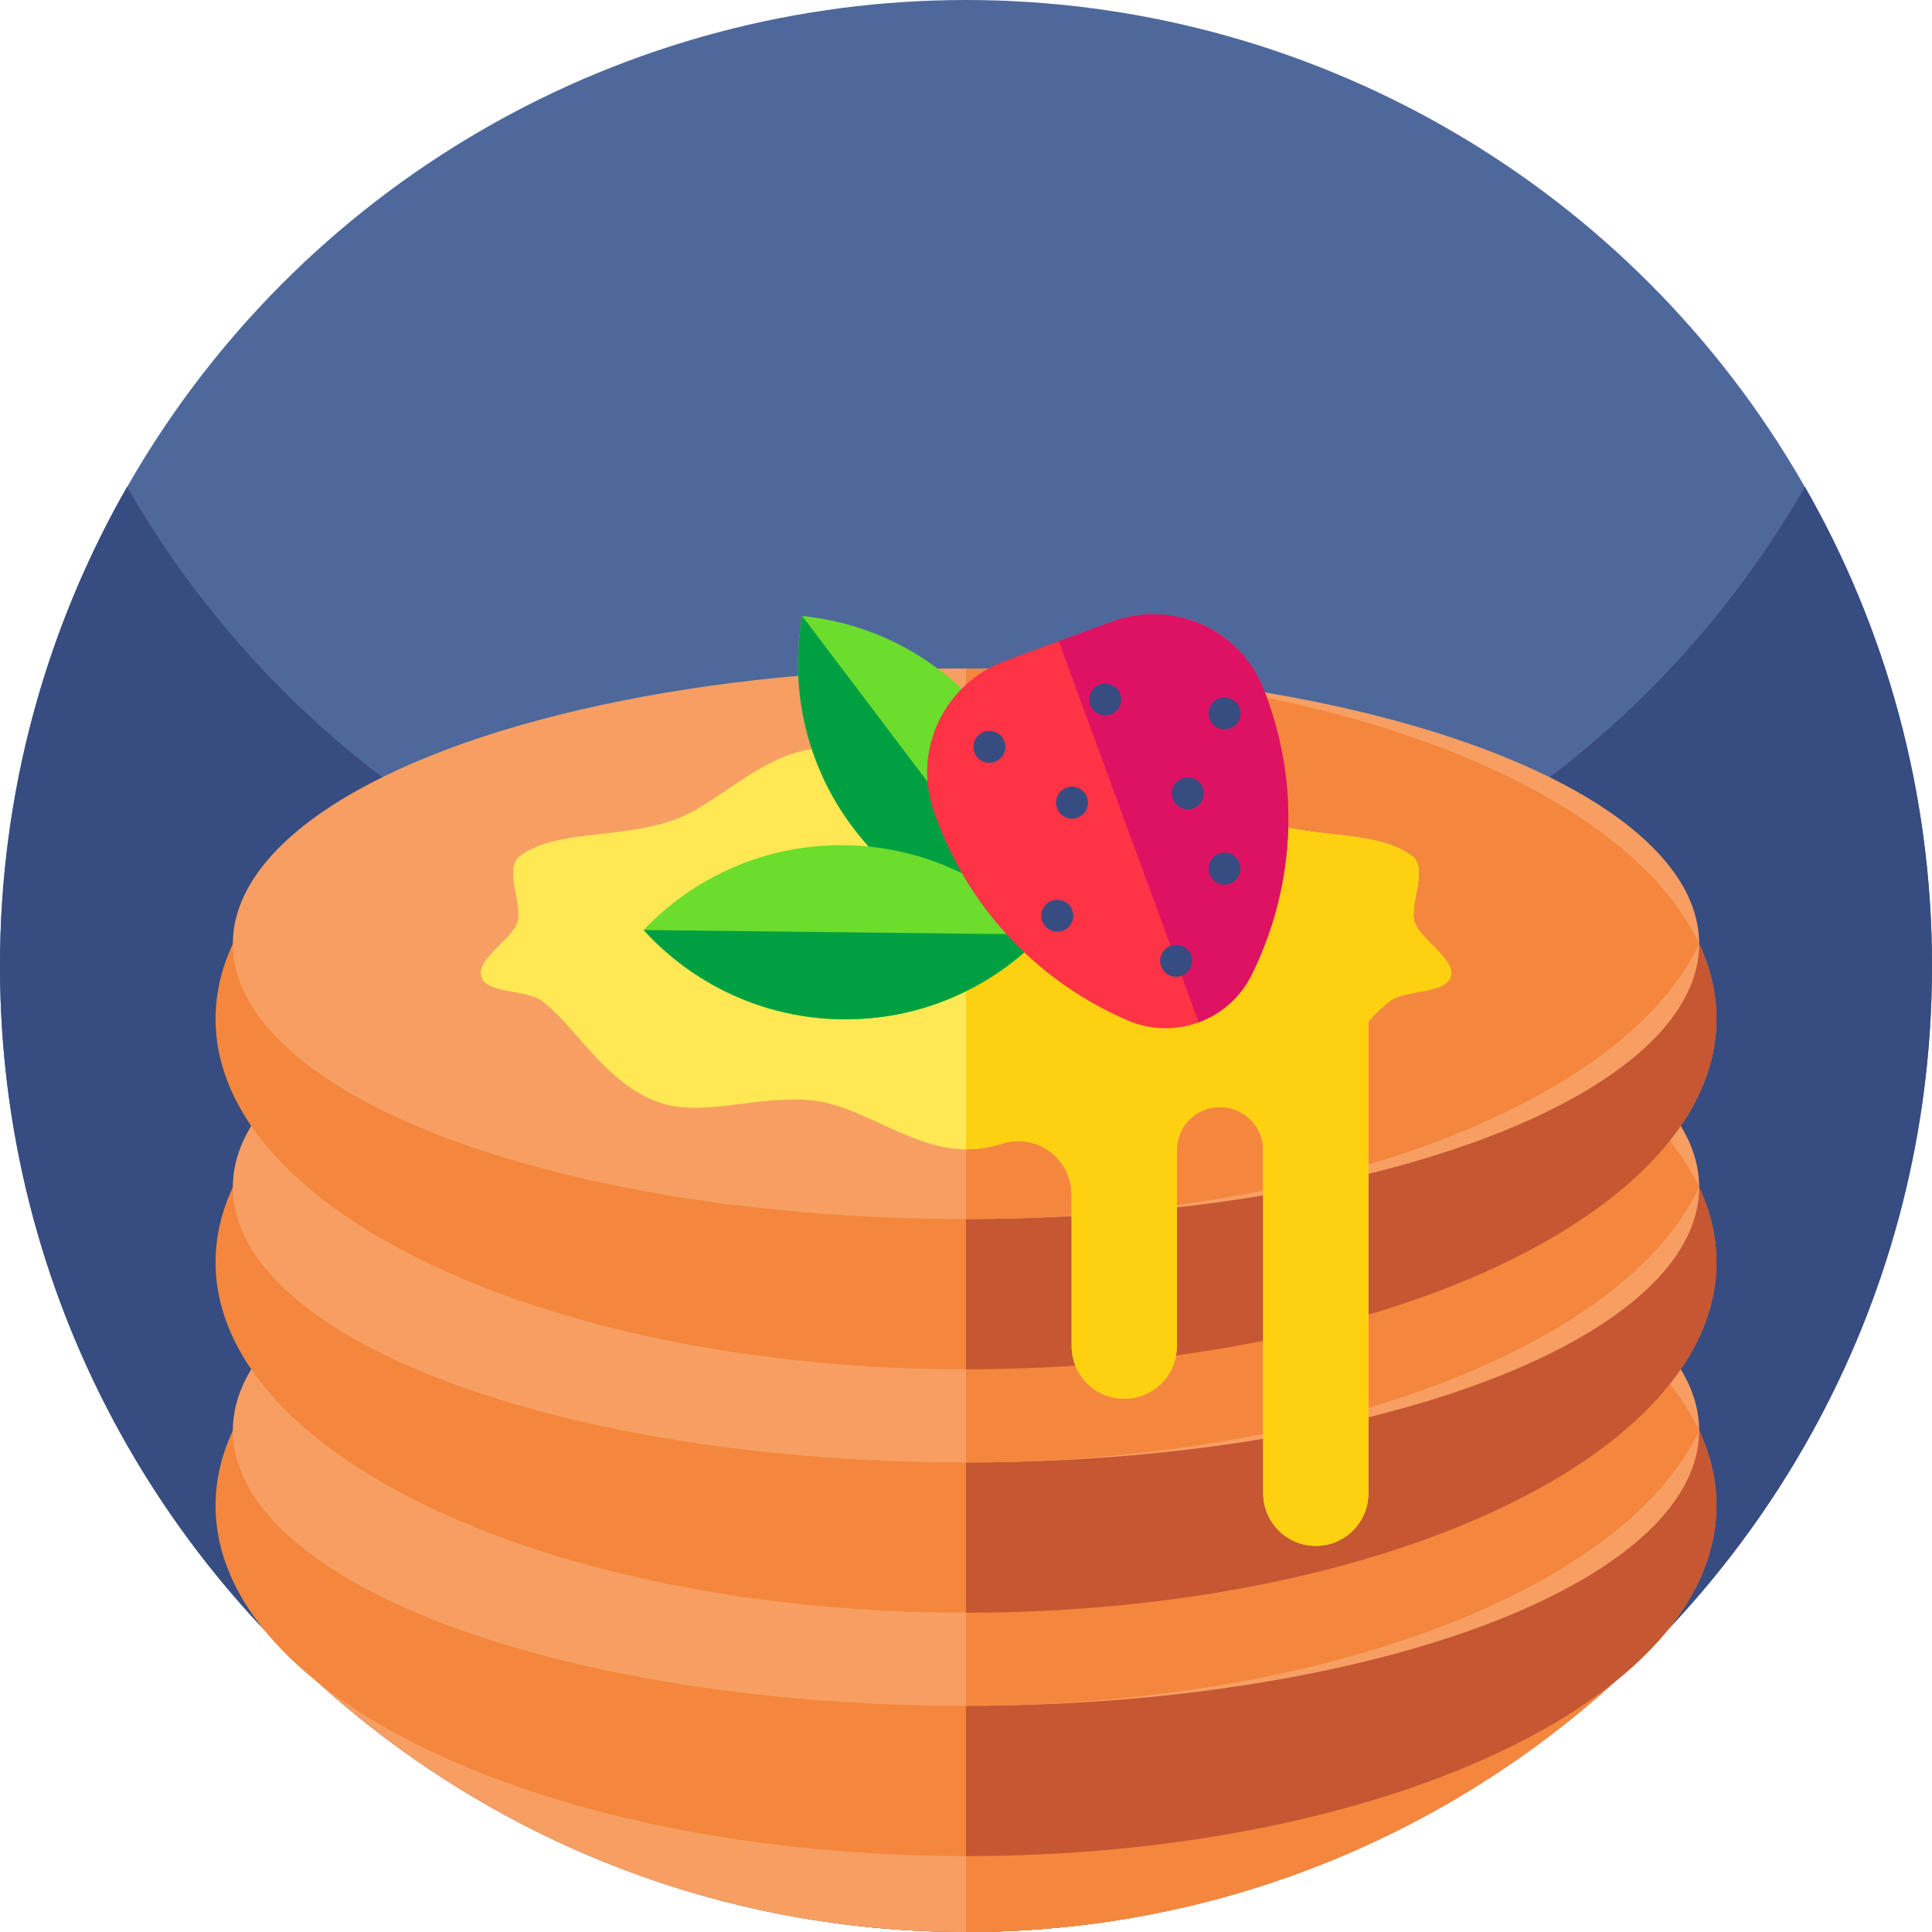 <svg id="Capa_1" enable-background="new 0 0 512 512" height="512" viewBox="0 0 512 512" width="512" xmlns="http://www.w3.org/2000/svg"><circle cx="256" cy="256" fill="#4e689b" r="256"/><path d="m512 256c0 87.11-43.52 164.07-110 210.31-41.41 28.8-91.73 45.69-146 45.69s-104.59-16.89-146-45.69c-66.48-46.24-110-123.2-110-210.31 0-46.22 12.25-89.57 33.68-127 44.12 77.07 127.16 129 222.32 129s178.21-51.93 222.32-129c21.43 37.43 33.68 80.78 33.68 127z" fill="#374c81"/><path d="m442.57 431.29c-46.69 49.68-113.01 80.71-186.57 80.71s-139.88-31.03-186.57-80.71c28.05-35.41 101-60.63 186.57-60.63s158.52 25.22 186.57 60.63z" fill="#f4873d"/><path d="m442.57 431.29c-46.69 49.68-113.01 80.71-186.57 80.71v-141.34c85.57 0 158.52 25.22 186.57 60.63z" fill="#c55733"/><path d="m442.57 431.29c-46.69 49.68-113.01 80.71-186.57 80.71s-139.88-31.03-186.57-80.71c28.05-35.41 101-60.63 186.57-60.63s158.52 25.22 186.57 60.63z" fill="#f79f63"/><path d="m442.57 431.29c-46.69 49.68-113.01 80.71-186.57 80.71v-141.34c85.57 0 158.52 25.22 186.57 60.63z" fill="#f4873d"/><path d="m454.87 399.014c0 51.3-89.04 92.87-198.87 92.87s-198.87-41.57-198.87-92.87c0-6.82 1.58-13.5 4.58-19.9 19.51-41.73 99.09-72.95 194.29-72.95s174.78 31.22 194.29 72.95c3 6.4 4.58 13.08 4.58 19.9z" fill="#f4873d"/><path d="m454.87 399.014c0 51.3-89.04 92.87-198.87 92.87v-185.72c95.2 0 174.78 31.22 194.29 72.95 3 6.4 4.58 13.08 4.58 19.9z" fill="#c55733"/><ellipse cx="256" cy="379.114" fill="#f79f63" rx="194.29" ry="72.95"/><path d="m450.29 379.114c-19.51 41.73-99.09 72.95-194.29 72.95v-145.9c95.2 0 174.78 31.22 194.29 72.95z" fill="#f4873d"/><path d="m454.87 334.514c0 51.3-89.04 92.87-198.87 92.87s-198.87-41.57-198.87-92.87c0-6.82 1.58-13.5 4.58-19.9 19.51-41.73 99.09-72.95 194.29-72.95s174.78 31.22 194.29 72.95c3 6.4 4.58 13.08 4.58 19.9z" fill="#f4873d"/><path d="m454.87 334.514c0 51.3-89.04 92.87-198.87 92.87v-185.72c95.2 0 174.78 31.22 194.29 72.95 3 6.4 4.58 13.08 4.58 19.9z" fill="#c55733"/><ellipse cx="256" cy="314.614" fill="#f79f63" rx="194.29" ry="72.95"/><path d="m450.29 314.614c-19.51 41.73-99.09 72.95-194.29 72.95v-145.9c95.2 0 174.78 31.22 194.29 72.95z" fill="#f4873d"/><path d="m454.87 270.014c0 51.3-89.04 92.87-198.87 92.87s-198.87-41.57-198.87-92.87c0-6.82 1.58-13.5 4.58-19.9 19.51-41.73 99.09-72.95 194.29-72.95s174.78 31.22 194.29 72.95c3 6.4 4.58 13.08 4.58 19.9z" fill="#f4873d"/><path d="m454.87 270.014c0 51.3-89.04 92.87-198.87 92.87v-185.72c95.2 0 174.78 31.22 194.29 72.95 3 6.4 4.58 13.08 4.58 19.9z" fill="#c55733"/><ellipse cx="256" cy="250.114" fill="#f79f63" rx="194.29" ry="72.95"/><path d="m450.29 250.114c-19.51 41.73-99.09 72.95-194.29 72.95v-145.9c95.2 0 174.78 31.22 194.29 72.95z" fill="#f4873d"/><path d="m384.42 258.884c-1.42 4.54-12.02 3.28-16.16 6.46-1.92 1.47-3.77 3.28-5.62 5.27v125.12c0 3.85-1.56 7.33-4.08 9.86-2.52 2.52-6.01 4.08-9.86 4.08-7.69 0-13.93-6.24-13.93-13.94v-90.99c0-5.99-4.67-10.91-10.65-11.31-.08 0-.15-.01-.23-.01-6.51-.45-12.01 4.78-12.01 11.31v51.99c0 3.85-1.56 7.34-4.08 9.86s-6.01 4.08-9.86 4.08c-7.7 0-13.94-6.24-13.94-13.94v-40.13c0-9.45-9.1-16.35-18.14-13.61-3.23.98-6.51 1.6-9.86 1.6-14.01 0-26.8-10.94-39.51-12.79-14.24-2.08-29.8 4.46-41.57.44-14.36-4.89-21.91-19.78-31.18-26.89-4.14-3.18-14.74-1.92-16.16-6.46-1.47-4.73 8.07-9.83 9.55-14.56 1.42-4.54-3.62-14.19.53-17.37 9.27-7.12 26.13-4.6 40.49-9.5 11.77-4.01 22.66-16.84 36.9-18.91 12.71-1.86 26.94 7.1 40.95 7.1s28.25-8.96 40.95-7.1c14.24 2.07 25.13 14.9 36.91 18.91 14.35 4.9 31.21 2.38 40.48 9.5 4.15 3.18-.89 12.83.53 17.37 1.48 4.73 11.02 9.83 9.55 14.56z" fill="#ffe853"/><path d="m384.42 258.884c-1.42 4.54-12.02 3.28-16.16 6.46-1.92 1.47-3.77 3.28-5.62 5.27v125.12c0 3.85-1.56 7.33-4.08 9.86-2.52 2.52-6.01 4.08-9.86 4.08-7.69 0-13.93-6.24-13.93-13.94v-90.99c0-5.99-4.67-10.91-10.65-11.31-.08 0-.15-.01-.23-.01-6.51-.45-12.01 4.78-12.01 11.31v51.99c0 3.85-1.56 7.34-4.08 9.86s-6.01 4.08-9.86 4.08c-7.7 0-13.94-6.24-13.94-13.94v-40.13c0-9.45-9.1-16.35-18.14-13.61-3.23.98-6.51 1.6-9.86 1.6v-98.94c14.01 0 28.25-8.96 40.95-7.1 14.24 2.07 25.13 14.9 36.91 18.91 14.35 4.9 31.21 2.38 40.48 9.5 4.15 3.18-.89 12.83.53 17.37 1.48 4.73 11.02 9.83 9.55 14.56z" fill="#fed110"/><path d="m226.092 219.369c12.601 16.671 31.035 26.339 50.308 28.298 3.386-19.087-.887-39.459-13.488-56.13-12.611-16.684-31.045-26.352-50.332-28.301-3.363 19.091.91 39.463 13.512 56.133z" fill="#6cdc2d"/><path d="m212.579 163.236 63.82 84.431c-19.273-1.959-37.707-11.627-50.308-28.298-12.601-16.67-16.874-37.042-13.512-56.133z" fill="#00a042"/><path d="m223.231 270.134c20.896.237 39.824-8.423 53.169-22.466-13.023-14.36-31.749-23.449-52.645-23.686-20.913-.238-39.841 8.423-53.186 22.483 13.04 14.343 31.766 23.431 52.662 23.669z" fill="#6cdc2d"/><path d="m170.569 246.465 105.831 1.202c-13.345 14.043-32.273 22.704-53.169 22.466-20.896-.237-39.622-9.325-52.662-23.668z" fill="#00a042"/><path d="m294.76 164.719-28.374 10.419c-15.913 5.844-24.467 23.27-19.09 39.347.042.124.083.248.126.372.232.683.469 1.355.718 2.032 9.186 25.014 27.952 43.72 50.623 53.498 6.247 2.697 12.981 2.719 18.901.545 5.919-2.174 11.039-6.549 14.056-12.647 10.952-22.134 13.153-48.54 3.97-73.546-.249-.677-.503-1.343-.768-2.014-.048-.122-.096-.244-.145-.365-6.304-15.735-24.104-23.484-40.017-17.641z" fill="#fe3345"/><path d="m294.76 164.719-14.187 5.21 37.09 101.005c5.919-2.174 11.039-6.549 14.056-12.647 10.952-22.134 13.153-48.54 3.97-73.546-.249-.677-.503-1.343-.768-2.014-.048-.122-.096-.244-.145-.365-6.303-15.737-24.103-23.486-40.016-17.643z" fill="#de1263"/><g fill="#374c81"><path d="m328.485 228.726c.805 2.194-.32 4.625-2.513 5.431-2.194.805-4.625-.32-5.431-2.514s.32-4.625 2.513-5.43c2.194-.806 4.626.32 5.431 2.513z"/><path d="m318.749 208.797c.806 2.194-.32 4.625-2.513 5.431-2.194.806-4.625-.32-5.431-2.513-.806-2.194.32-4.625 2.513-5.431 2.194-.806 4.625.319 5.431 2.513z"/><path d="m284.17 241.222c.806 2.194-.32 4.625-2.513 5.431-2.194.805-4.625-.32-5.431-2.513-.805-2.194.32-4.625 2.513-5.431 2.194-.806 4.626.319 5.431 2.513z"/><path d="m315.647 253.168c.806 2.194-.32 4.625-2.513 5.431-2.194.806-4.625-.32-5.431-2.513-.806-2.194.32-4.625 2.513-5.431 2.194-.806 4.625.32 5.431 2.513z"/><path d="m266.167 196.468c.806 2.194-.32 4.625-2.513 5.431-2.194.806-4.625-.32-5.431-2.513-.805-2.194.32-4.625 2.513-5.431 2.194-.806 4.625.32 5.431 2.513z"/><path d="m288.061 211.251c.806 2.194-.32 4.625-2.513 5.431-2.194.805-4.625-.32-5.431-2.513-.806-2.194.32-4.625 2.513-5.431 2.194-.806 4.625.32 5.431 2.513z"/><path d="m296.865 183.921c.806 2.194-.32 4.625-2.513 5.431-2.194.805-4.625-.32-5.431-2.513-.806-2.194.32-4.625 2.513-5.431 2.194-.806 4.625.319 5.431 2.513z"/><path d="m328.49 187.591c.806 2.194-.32 4.625-2.513 5.431-2.194.805-4.625-.32-5.431-2.514s.32-4.625 2.513-5.43c2.194-.806 4.625.319 5.431 2.513z"/></g></svg>